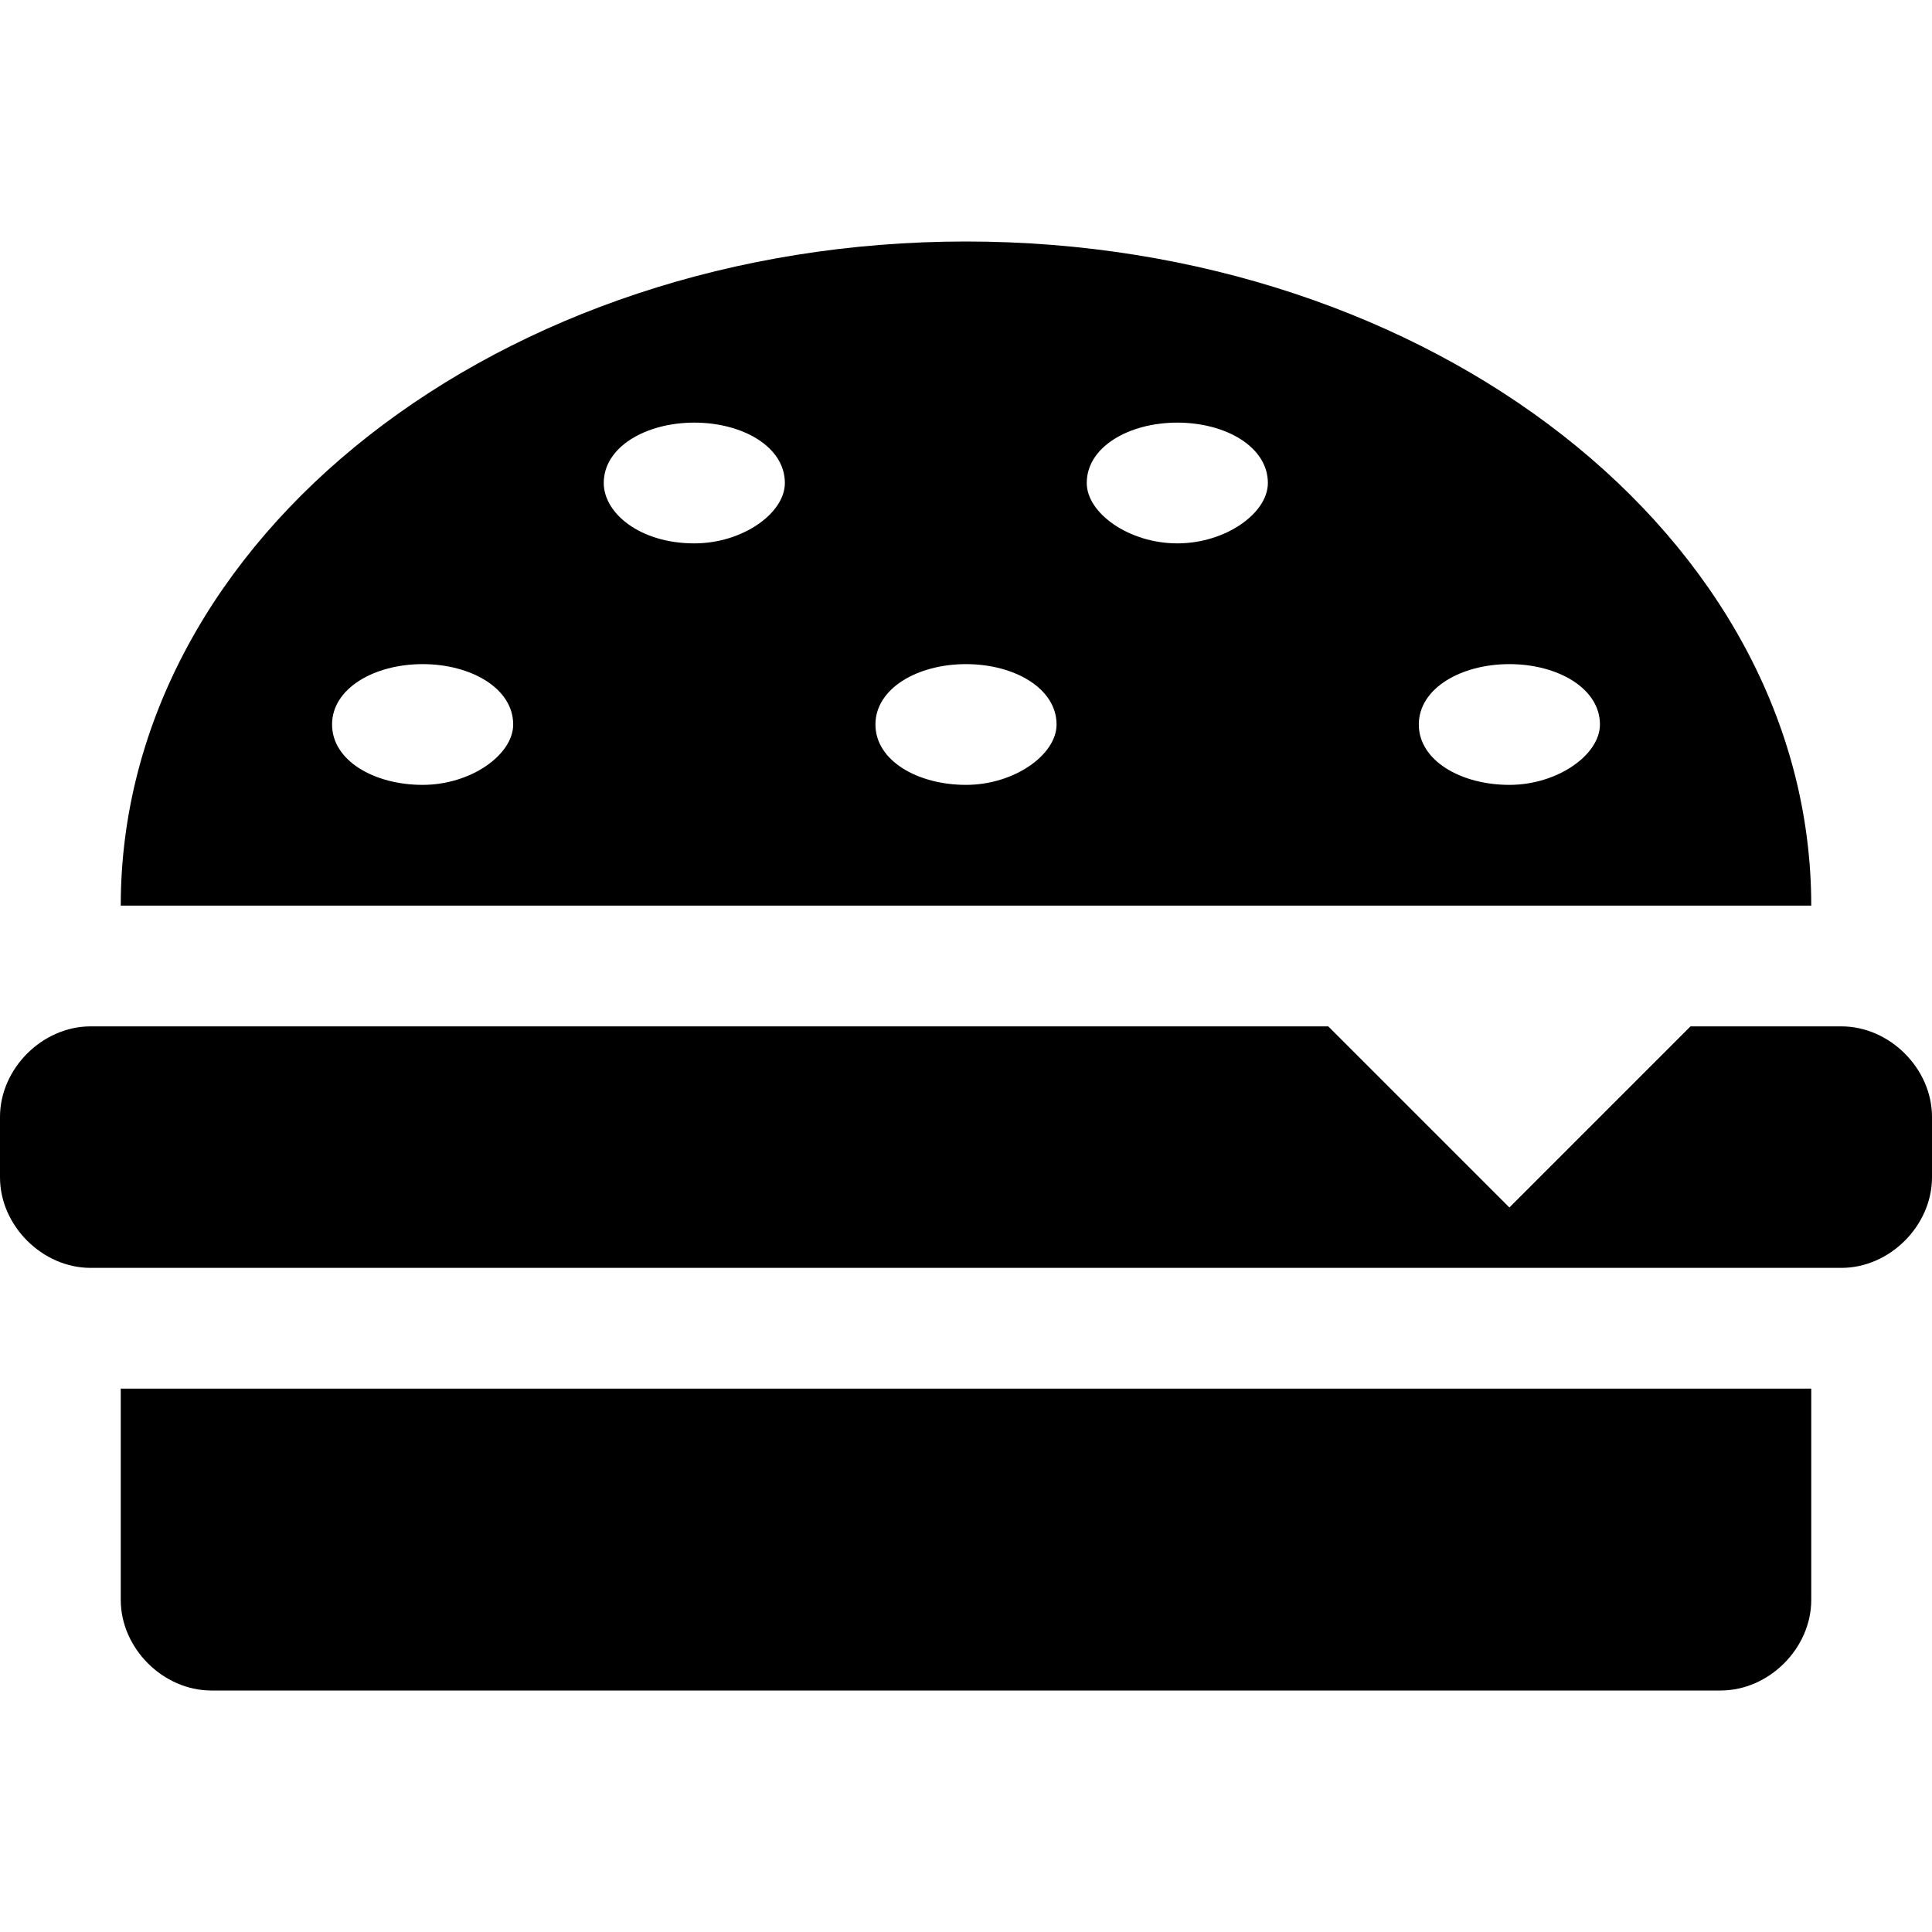 <?xml version="1.0" encoding="utf-8"?>
<!-- Generator: Adobe Illustrator 18.0.0, SVG Export Plug-In . SVG Version: 6.00 Build 0)  -->
<!DOCTYPE svg PUBLIC "-//W3C//DTD SVG 1.1//EN" "http://www.w3.org/Graphics/SVG/1.1/DTD/svg11.dtd">
<svg version="1.1" id="Layer_1" xmlns="http://www.w3.org/2000/svg" xmlns:xlink="http://www.w3.org/1999/xlink" x="0px" y="0px"
	 viewBox="0 0 32 32" enable-background="new 0 0 32 32" xml:space="preserve">
<g>
	<path d="M2,26.5C2,27.3,2.7,28,3.5,28h25c0.8,0,1.5-0.7,1.5-1.5V23H2V26.5z"/>
	<path d="M30.5,17H28l-3,3l-3-3H1.5C0.7,17,0,17.7,0,18.5v1C0,20.3,0.7,21,1.5,21h29c0.8,0,1.5-0.7,1.5-1.5v-1
		C32,17.7,31.3,17,30.5,17z"/>
	<path d="M16,4C8.3,4,2,8.9,2,15h28C30,8.9,23.7,4,16,4z M7,13c-0.8,0-1.5-0.4-1.5-1c0-0.6,0.7-1,1.5-1c0.8,0,1.5,0.4,1.5,1
		C8.5,12.5,7.8,13,7,13z M11.5,9C10.6,9,10,8.5,10,8c0-0.6,0.7-1,1.5-1C12.3,7,13,7.4,13,8C13,8.5,12.3,9,11.5,9z M16,13
		c-0.8,0-1.5-0.4-1.5-1c0-0.6,0.7-1,1.5-1c0.8,0,1.5,0.4,1.5,1C17.5,12.5,16.8,13,16,13z M19.5,9C18.7,9,18,8.5,18,8
		c0-0.6,0.7-1,1.5-1C20.3,7,21,7.4,21,8C21,8.5,20.3,9,19.5,9z M25,13c-0.8,0-1.5-0.4-1.5-1c0-0.6,0.7-1,1.5-1c0.8,0,1.5,0.4,1.5,1
		C26.5,12.5,25.8,13,25,13z"/>
</g>
</svg>

